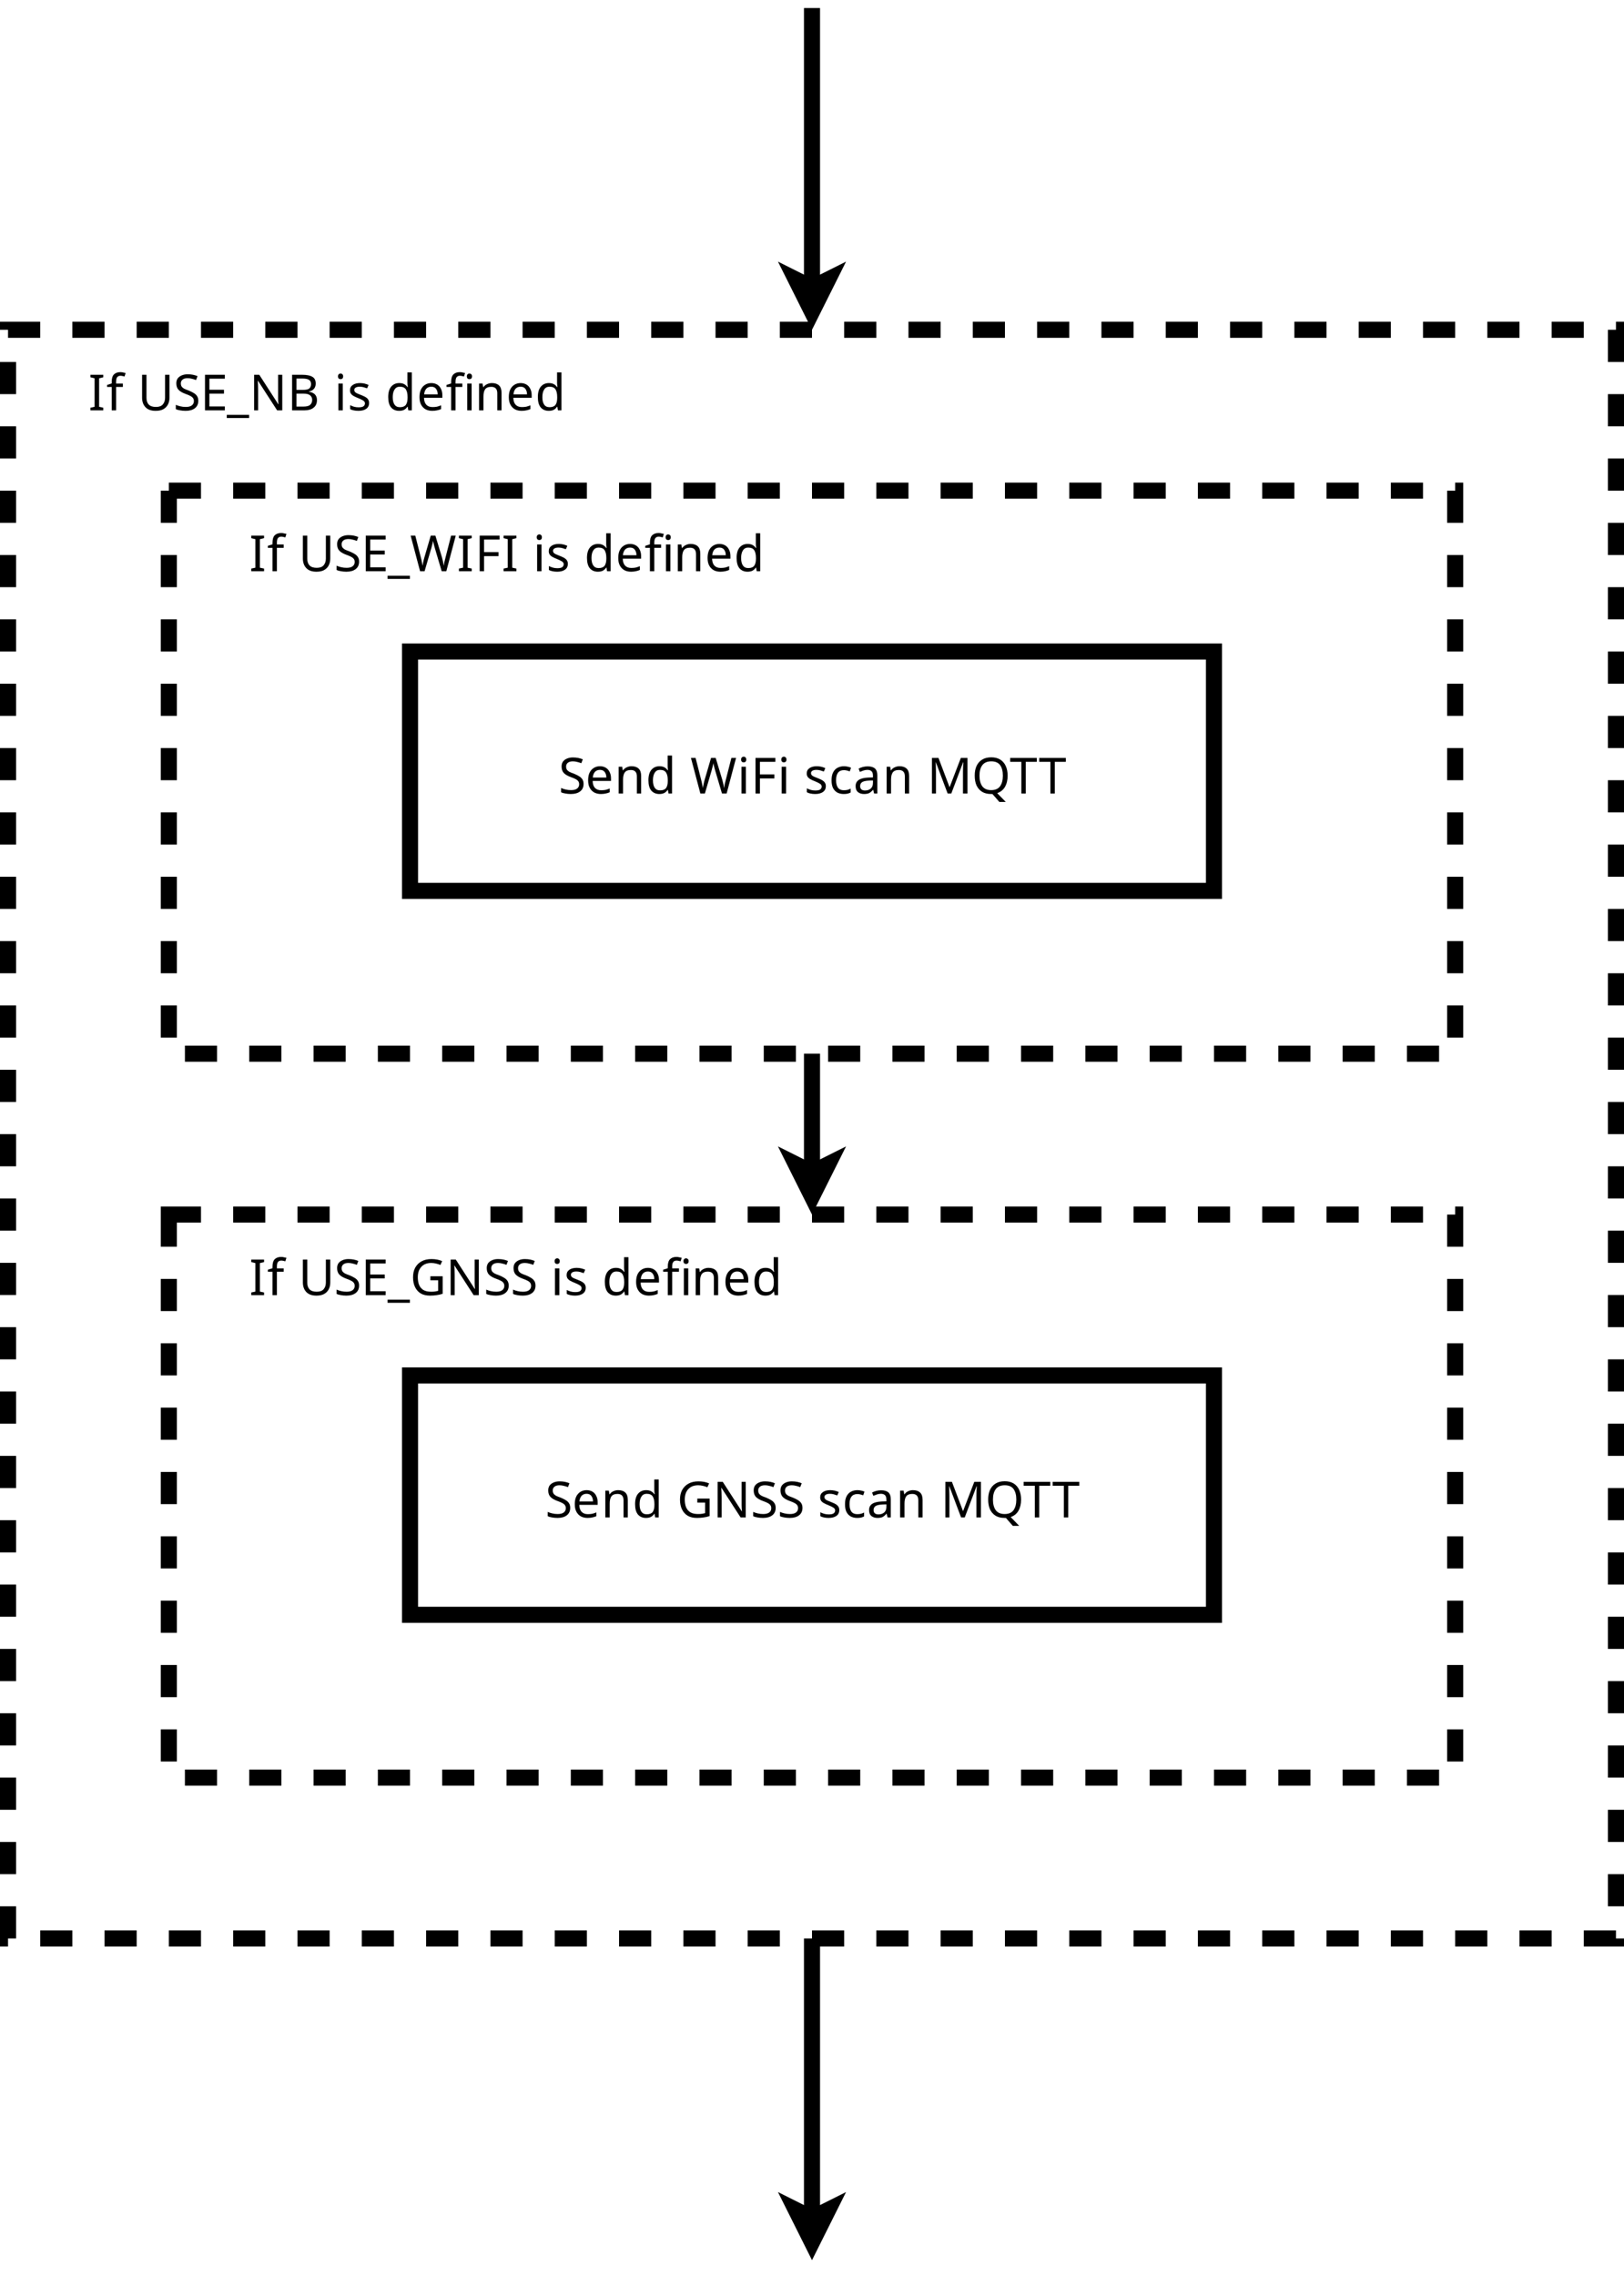 <?xml version="1.0" encoding="UTF-8"?>
<svg xmlns="http://www.w3.org/2000/svg" xmlns:xlink="http://www.w3.org/1999/xlink" width="202" height="283" viewBox="0 0 202 283">
<defs>
<g>
<g id="glyph-0-0">
<path d="M 1.844 0 L 0.25 0 L 0.25 -0.328 L 0.766 -0.438 L 0.766 -3.984 L 0.25 -4.109 L 0.25 -4.422 L 1.844 -4.422 L 1.844 -4.109 L 1.328 -3.984 L 1.328 -0.438 L 1.844 -0.328 Z M 1.844 0 "/>
</g>
<g id="glyph-0-1">
<path d="M 2.062 -2.906 L 1.219 -2.906 L 1.219 0 L 0.672 0 L 0.672 -2.906 L 0.094 -2.906 L 0.094 -3.156 L 0.672 -3.344 L 0.672 -3.531 C 0.672 -3.969 0.766 -4.281 0.953 -4.469 C 1.148 -4.656 1.414 -4.75 1.75 -4.75 C 1.883 -4.75 2.004 -4.734 2.109 -4.703 C 2.223 -4.68 2.32 -4.66 2.406 -4.641 L 2.266 -4.203 C 2.191 -4.223 2.109 -4.242 2.016 -4.266 C 1.93 -4.285 1.848 -4.297 1.766 -4.297 C 1.578 -4.297 1.438 -4.234 1.344 -4.109 C 1.258 -3.992 1.219 -3.805 1.219 -3.547 L 1.219 -3.328 L 2.062 -3.328 Z M 2.062 -2.906 "/>
</g>
<g id="glyph-0-2">
</g>
<g id="glyph-0-3">
<path d="M 3.969 -1.562 C 3.969 -1.258 3.906 -0.984 3.781 -0.734 C 3.656 -0.484 3.461 -0.285 3.203 -0.141 C 2.953 -0.004 2.633 0.062 2.25 0.062 C 1.695 0.062 1.273 -0.086 0.984 -0.391 C 0.703 -0.691 0.562 -1.086 0.562 -1.578 L 0.562 -4.422 L 1.109 -4.422 L 1.109 -1.562 C 1.109 -1.195 1.203 -0.914 1.391 -0.719 C 1.586 -0.52 1.883 -0.422 2.281 -0.422 C 2.676 -0.422 2.961 -0.523 3.141 -0.734 C 3.328 -0.953 3.422 -1.227 3.422 -1.562 L 3.422 -4.422 L 3.969 -4.422 Z M 3.969 -1.562 "/>
</g>
<g id="glyph-0-4">
<path d="M 3.109 -1.188 C 3.109 -0.789 2.969 -0.484 2.688 -0.266 C 2.406 -0.047 2.02 0.062 1.531 0.062 C 1.281 0.062 1.051 0.039 0.844 0 C 0.633 -0.031 0.457 -0.082 0.312 -0.156 L 0.312 -0.688 C 0.469 -0.613 0.656 -0.551 0.875 -0.5 C 1.094 -0.445 1.32 -0.422 1.562 -0.422 C 1.883 -0.422 2.129 -0.484 2.297 -0.609 C 2.473 -0.742 2.562 -0.922 2.562 -1.141 C 2.562 -1.285 2.531 -1.406 2.469 -1.5 C 2.406 -1.602 2.297 -1.695 2.141 -1.781 C 1.992 -1.863 1.785 -1.953 1.516 -2.047 C 1.141 -2.18 0.852 -2.348 0.656 -2.547 C 0.469 -2.742 0.375 -3.016 0.375 -3.359 C 0.375 -3.598 0.43 -3.801 0.547 -3.969 C 0.672 -4.133 0.836 -4.258 1.047 -4.344 C 1.266 -4.438 1.508 -4.484 1.781 -4.484 C 2.031 -4.484 2.254 -4.461 2.453 -4.422 C 2.66 -4.379 2.848 -4.32 3.016 -4.25 L 2.828 -3.766 C 2.68 -3.828 2.516 -3.879 2.328 -3.922 C 2.148 -3.973 1.969 -4 1.781 -4 C 1.5 -4 1.285 -3.938 1.141 -3.812 C 1.004 -3.695 0.938 -3.547 0.938 -3.359 C 0.938 -3.203 0.969 -3.07 1.031 -2.969 C 1.094 -2.875 1.191 -2.785 1.328 -2.703 C 1.473 -2.629 1.664 -2.551 1.906 -2.469 C 2.164 -2.363 2.383 -2.254 2.562 -2.141 C 2.738 -2.035 2.875 -1.906 2.969 -1.75 C 3.062 -1.602 3.109 -1.414 3.109 -1.188 Z M 3.109 -1.188 "/>
</g>
<g id="glyph-0-5">
<path d="M 3.078 0 L 0.609 0 L 0.609 -4.422 L 3.078 -4.422 L 3.078 -3.938 L 1.156 -3.938 L 1.156 -2.562 L 2.969 -2.562 L 2.969 -2.078 L 1.156 -2.078 L 1.156 -0.484 L 3.078 -0.484 Z M 3.078 0 "/>
</g>
<g id="glyph-0-6">
<path d="M 2.766 0.953 L -0.016 0.953 L -0.016 0.562 L 2.766 0.562 Z M 2.766 0.953 "/>
</g>
<g id="glyph-0-7">
<path d="M 4.109 0 L 3.469 0 L 1.094 -3.672 L 1.062 -3.672 C 1.07 -3.535 1.082 -3.359 1.094 -3.141 C 1.102 -2.922 1.109 -2.695 1.109 -2.469 L 1.109 0 L 0.609 0 L 0.609 -4.422 L 1.25 -4.422 L 3.609 -0.766 L 3.641 -0.766 C 3.629 -0.828 3.617 -0.926 3.609 -1.062 C 3.609 -1.195 3.602 -1.344 3.594 -1.5 C 3.594 -1.656 3.594 -1.797 3.594 -1.922 L 3.594 -4.422 L 4.109 -4.422 Z M 4.109 0 "/>
</g>
<g id="glyph-0-8">
<path d="M 1.859 -4.422 C 2.422 -4.422 2.844 -4.336 3.125 -4.172 C 3.406 -4.016 3.547 -3.734 3.547 -3.328 C 3.547 -3.066 3.473 -2.848 3.328 -2.672 C 3.18 -2.504 2.973 -2.395 2.703 -2.344 L 2.703 -2.312 C 2.891 -2.289 3.055 -2.238 3.203 -2.156 C 3.359 -2.082 3.477 -1.973 3.562 -1.828 C 3.656 -1.68 3.703 -1.492 3.703 -1.266 C 3.703 -0.859 3.562 -0.547 3.281 -0.328 C 3.008 -0.109 2.633 0 2.156 0 L 0.609 0 L 0.609 -4.422 Z M 1.984 -2.547 C 2.359 -2.547 2.613 -2.602 2.75 -2.719 C 2.895 -2.844 2.969 -3.023 2.969 -3.266 C 2.969 -3.516 2.879 -3.691 2.703 -3.797 C 2.535 -3.898 2.266 -3.953 1.891 -3.953 L 1.156 -3.953 L 1.156 -2.547 Z M 1.156 -2.078 L 1.156 -0.469 L 2.047 -0.469 C 2.441 -0.469 2.719 -0.547 2.875 -0.703 C 3.031 -0.859 3.109 -1.055 3.109 -1.297 C 3.109 -1.535 3.023 -1.723 2.859 -1.859 C 2.703 -2.004 2.422 -2.078 2.016 -2.078 Z M 1.156 -2.078 "/>
</g>
<g id="glyph-0-9">
<path d="M 0.812 -4.578 C 0.895 -4.578 0.969 -4.547 1.031 -4.484 C 1.094 -4.43 1.125 -4.344 1.125 -4.219 C 1.125 -4.102 1.094 -4.016 1.031 -3.953 C 0.969 -3.898 0.895 -3.875 0.812 -3.875 C 0.719 -3.875 0.641 -3.898 0.578 -3.953 C 0.516 -4.016 0.484 -4.102 0.484 -4.219 C 0.484 -4.344 0.516 -4.43 0.578 -4.484 C 0.641 -4.547 0.719 -4.578 0.812 -4.578 Z M 1.078 -3.328 L 1.078 0 L 0.531 0 L 0.531 -3.328 Z M 1.078 -3.328 "/>
</g>
<g id="glyph-0-10">
<path d="M 2.688 -0.922 C 2.688 -0.598 2.566 -0.352 2.328 -0.188 C 2.086 -0.02 1.766 0.062 1.359 0.062 C 1.129 0.062 0.93 0.039 0.766 0 C 0.598 -0.031 0.453 -0.082 0.328 -0.156 L 0.328 -0.641 C 0.453 -0.578 0.609 -0.516 0.797 -0.453 C 0.984 -0.398 1.176 -0.375 1.375 -0.375 C 1.656 -0.375 1.859 -0.414 1.984 -0.5 C 2.109 -0.594 2.172 -0.719 2.172 -0.875 C 2.172 -0.957 2.145 -1.031 2.094 -1.094 C 2.051 -1.156 1.969 -1.219 1.844 -1.281 C 1.727 -1.352 1.562 -1.43 1.344 -1.516 C 1.133 -1.598 0.953 -1.68 0.797 -1.766 C 0.641 -1.848 0.52 -1.945 0.438 -2.062 C 0.352 -2.176 0.312 -2.32 0.312 -2.5 C 0.312 -2.781 0.426 -3 0.656 -3.156 C 0.883 -3.312 1.188 -3.391 1.562 -3.391 C 1.758 -3.391 1.945 -3.367 2.125 -3.328 C 2.301 -3.285 2.469 -3.227 2.625 -3.156 L 2.438 -2.734 C 2.301 -2.785 2.156 -2.832 2 -2.875 C 1.844 -2.914 1.688 -2.938 1.531 -2.938 C 1.301 -2.938 1.129 -2.898 1.016 -2.828 C 0.898 -2.754 0.844 -2.656 0.844 -2.531 C 0.844 -2.445 0.867 -2.367 0.922 -2.297 C 0.973 -2.234 1.062 -2.172 1.188 -2.109 C 1.312 -2.055 1.477 -1.988 1.688 -1.906 C 1.906 -1.82 2.086 -1.738 2.234 -1.656 C 2.379 -1.57 2.488 -1.473 2.562 -1.359 C 2.645 -1.242 2.688 -1.098 2.688 -0.922 Z M 2.688 -0.922 "/>
</g>
<g id="glyph-0-11">
<path d="M 1.703 0.062 C 1.285 0.062 0.953 -0.078 0.703 -0.359 C 0.461 -0.648 0.344 -1.082 0.344 -1.656 C 0.344 -2.227 0.469 -2.66 0.719 -2.953 C 0.969 -3.242 1.301 -3.391 1.719 -3.391 C 1.969 -3.391 2.176 -3.344 2.344 -3.25 C 2.508 -3.156 2.641 -3.035 2.734 -2.891 L 2.781 -2.891 C 2.77 -2.953 2.758 -3.035 2.75 -3.141 C 2.738 -3.242 2.734 -3.328 2.734 -3.391 L 2.734 -4.719 L 3.281 -4.719 L 3.281 0 L 2.844 0 L 2.766 -0.453 L 2.734 -0.453 C 2.641 -0.305 2.508 -0.18 2.344 -0.078 C 2.176 0.016 1.961 0.062 1.703 0.062 Z M 1.797 -0.391 C 2.141 -0.391 2.383 -0.484 2.531 -0.672 C 2.676 -0.867 2.75 -1.16 2.75 -1.547 L 2.75 -1.656 C 2.75 -2.062 2.68 -2.375 2.547 -2.594 C 2.41 -2.82 2.156 -2.938 1.781 -2.938 C 1.488 -2.938 1.27 -2.816 1.125 -2.578 C 0.977 -2.348 0.906 -2.035 0.906 -1.641 C 0.906 -1.242 0.977 -0.938 1.125 -0.719 C 1.27 -0.5 1.492 -0.391 1.797 -0.391 Z M 1.797 -0.391 "/>
</g>
<g id="glyph-0-12">
<path d="M 1.812 -3.391 C 2.094 -3.391 2.336 -3.328 2.547 -3.203 C 2.754 -3.078 2.91 -2.898 3.016 -2.672 C 3.129 -2.453 3.188 -2.191 3.188 -1.891 L 3.188 -1.562 L 0.906 -1.562 C 0.914 -1.188 1.008 -0.898 1.188 -0.703 C 1.375 -0.504 1.633 -0.406 1.969 -0.406 C 2.176 -0.406 2.359 -0.422 2.516 -0.453 C 2.68 -0.492 2.852 -0.551 3.031 -0.625 L 3.031 -0.156 C 2.863 -0.082 2.695 -0.031 2.531 0 C 2.363 0.039 2.164 0.062 1.938 0.062 C 1.625 0.062 1.348 0 1.109 -0.125 C 0.867 -0.258 0.68 -0.453 0.547 -0.703 C 0.41 -0.953 0.344 -1.266 0.344 -1.641 C 0.344 -2.004 0.398 -2.316 0.516 -2.578 C 0.641 -2.836 0.812 -3.035 1.031 -3.172 C 1.258 -3.316 1.52 -3.391 1.812 -3.391 Z M 1.812 -2.938 C 1.551 -2.938 1.344 -2.852 1.188 -2.688 C 1.039 -2.52 0.953 -2.285 0.922 -1.984 L 2.609 -1.984 C 2.609 -2.266 2.539 -2.492 2.406 -2.672 C 2.281 -2.848 2.082 -2.938 1.812 -2.938 Z M 1.812 -2.938 "/>
</g>
<g id="glyph-0-13">
<path d="M 2.062 -2.906 L 1.219 -2.906 L 1.219 0 L 0.672 0 L 0.672 -2.906 L 0.094 -2.906 L 0.094 -3.156 L 0.672 -3.344 L 0.672 -3.531 C 0.672 -3.969 0.766 -4.281 0.953 -4.469 C 1.148 -4.656 1.414 -4.75 1.75 -4.75 C 1.883 -4.75 2.004 -4.734 2.109 -4.703 C 2.223 -4.68 2.32 -4.66 2.406 -4.641 L 2.266 -4.203 C 2.191 -4.223 2.109 -4.242 2.016 -4.266 C 1.93 -4.285 1.848 -4.297 1.766 -4.297 C 1.578 -4.297 1.438 -4.234 1.344 -4.109 C 1.258 -3.992 1.219 -3.805 1.219 -3.547 L 1.219 -3.328 L 2.062 -3.328 Z M 2.953 -4.578 C 3.035 -4.578 3.109 -4.547 3.172 -4.484 C 3.234 -4.43 3.266 -4.344 3.266 -4.219 C 3.266 -4.102 3.234 -4.016 3.172 -3.953 C 3.109 -3.898 3.035 -3.875 2.953 -3.875 C 2.859 -3.875 2.781 -3.898 2.719 -3.953 C 2.656 -4.016 2.625 -4.102 2.625 -4.219 C 2.625 -4.344 2.656 -4.43 2.719 -4.484 C 2.781 -4.547 2.859 -4.578 2.953 -4.578 Z M 3.219 -3.328 L 3.219 0 L 2.672 0 L 2.672 -3.328 Z M 3.219 -3.328 "/>
</g>
<g id="glyph-0-14">
<path d="M 2.125 -3.391 C 2.52 -3.391 2.816 -3.289 3.016 -3.094 C 3.223 -2.906 3.328 -2.598 3.328 -2.172 L 3.328 0 L 2.797 0 L 2.797 -2.125 C 2.797 -2.656 2.547 -2.922 2.047 -2.922 C 1.68 -2.922 1.426 -2.816 1.281 -2.609 C 1.145 -2.41 1.078 -2.113 1.078 -1.719 L 1.078 0 L 0.531 0 L 0.531 -3.328 L 0.969 -3.328 L 1.047 -2.875 L 1.078 -2.875 C 1.18 -3.039 1.328 -3.164 1.516 -3.25 C 1.711 -3.344 1.914 -3.391 2.125 -3.391 Z M 2.125 -3.391 "/>
</g>
<g id="glyph-0-15">
<path d="M 5.688 -4.422 L 4.516 0 L 3.938 0 L 3.078 -2.906 C 3.047 -3.02 3.016 -3.133 2.984 -3.25 C 2.953 -3.375 2.926 -3.484 2.906 -3.578 C 2.883 -3.672 2.867 -3.738 2.859 -3.781 C 2.859 -3.727 2.836 -3.613 2.797 -3.438 C 2.754 -3.258 2.707 -3.078 2.656 -2.891 L 1.812 0 L 1.25 0 L 0.078 -4.422 L 0.656 -4.422 L 1.344 -1.719 C 1.395 -1.531 1.438 -1.348 1.469 -1.172 C 1.508 -0.992 1.539 -0.828 1.562 -0.672 C 1.582 -0.828 1.613 -1 1.656 -1.188 C 1.695 -1.383 1.742 -1.57 1.797 -1.75 L 2.578 -4.422 L 3.156 -4.422 L 3.969 -1.734 C 4.02 -1.547 4.066 -1.359 4.109 -1.172 C 4.148 -0.984 4.18 -0.816 4.203 -0.672 C 4.223 -0.828 4.25 -0.992 4.281 -1.172 C 4.32 -1.348 4.367 -1.535 4.422 -1.734 L 5.109 -4.422 Z M 5.688 -4.422 "/>
</g>
<g id="glyph-0-16">
<path d="M 1.156 0 L 0.609 0 L 0.609 -4.422 L 3.078 -4.422 L 3.078 -3.938 L 1.156 -3.938 L 1.156 -2.375 L 2.953 -2.375 L 2.953 -1.875 L 1.156 -1.875 Z M 1.156 0 "/>
</g>
<g id="glyph-0-17">
<path d="M 1.859 0.062 C 1.566 0.062 1.305 0.004 1.078 -0.109 C 0.848 -0.234 0.664 -0.422 0.531 -0.672 C 0.406 -0.922 0.344 -1.242 0.344 -1.641 C 0.344 -2.055 0.41 -2.391 0.547 -2.641 C 0.68 -2.898 0.863 -3.086 1.094 -3.203 C 1.332 -3.328 1.598 -3.391 1.891 -3.391 C 2.066 -3.391 2.234 -3.367 2.391 -3.328 C 2.547 -3.297 2.672 -3.254 2.766 -3.203 L 2.609 -2.75 C 2.504 -2.789 2.383 -2.828 2.25 -2.859 C 2.125 -2.891 2.004 -2.906 1.891 -2.906 C 1.234 -2.906 0.906 -2.488 0.906 -1.656 C 0.906 -1.25 0.984 -0.938 1.141 -0.719 C 1.305 -0.508 1.547 -0.406 1.859 -0.406 C 2.035 -0.406 2.191 -0.422 2.328 -0.453 C 2.473 -0.492 2.602 -0.547 2.719 -0.609 L 2.719 -0.125 C 2.602 -0.062 2.477 -0.016 2.344 0.016 C 2.207 0.047 2.047 0.062 1.859 0.062 Z M 1.859 0.062 "/>
</g>
<g id="glyph-0-18">
<path d="M 1.781 -3.375 C 2.188 -3.375 2.488 -3.285 2.688 -3.109 C 2.883 -2.93 2.984 -2.648 2.984 -2.266 L 2.984 0 L 2.578 0 L 2.469 -0.469 L 2.453 -0.469 C 2.305 -0.289 2.148 -0.156 1.984 -0.062 C 1.828 0.02 1.609 0.062 1.328 0.062 C 1.023 0.062 0.773 -0.016 0.578 -0.172 C 0.379 -0.336 0.281 -0.586 0.281 -0.922 C 0.281 -1.254 0.41 -1.508 0.672 -1.688 C 0.93 -1.863 1.332 -1.961 1.875 -1.984 L 2.438 -2 L 2.438 -2.203 C 2.438 -2.484 2.375 -2.676 2.25 -2.781 C 2.133 -2.883 1.969 -2.938 1.75 -2.938 C 1.582 -2.938 1.422 -2.91 1.266 -2.859 C 1.109 -2.805 0.957 -2.75 0.812 -2.688 L 0.656 -3.094 C 0.801 -3.176 0.973 -3.242 1.172 -3.297 C 1.367 -3.348 1.57 -3.375 1.781 -3.375 Z M 1.953 -1.609 C 1.535 -1.586 1.242 -1.52 1.078 -1.406 C 0.922 -1.289 0.844 -1.129 0.844 -0.922 C 0.844 -0.734 0.898 -0.594 1.016 -0.5 C 1.129 -0.414 1.273 -0.375 1.453 -0.375 C 1.734 -0.375 1.969 -0.453 2.156 -0.609 C 2.344 -0.766 2.438 -1.004 2.438 -1.328 L 2.438 -1.625 Z M 1.953 -1.609 "/>
</g>
<g id="glyph-0-19">
<path d="M 2.562 0 L 1.094 -3.891 L 1.078 -3.891 C 1.086 -3.754 1.094 -3.578 1.094 -3.359 C 1.102 -3.148 1.109 -2.926 1.109 -2.688 L 1.109 0 L 0.609 0 L 0.609 -4.422 L 1.422 -4.422 L 2.797 -0.797 L 2.812 -0.797 L 4.203 -4.422 L 5.031 -4.422 L 5.031 0 L 4.469 0 L 4.469 -2.719 C 4.469 -2.938 4.473 -3.148 4.484 -3.359 C 4.492 -3.566 4.504 -3.738 4.516 -3.875 L 4.484 -3.875 L 3.016 0 Z M 2.562 0 "/>
</g>
<g id="glyph-0-20">
<path d="M 4.469 -2.219 C 4.469 -1.676 4.359 -1.211 4.141 -0.828 C 3.922 -0.453 3.598 -0.191 3.172 -0.047 L 4.234 1.047 L 3.438 1.047 L 2.578 0.062 C 2.555 0.062 2.531 0.062 2.5 0.062 C 2.477 0.062 2.453 0.062 2.422 0.062 C 1.961 0.062 1.582 -0.031 1.281 -0.219 C 0.977 -0.414 0.75 -0.68 0.594 -1.016 C 0.445 -1.359 0.375 -1.766 0.375 -2.234 C 0.375 -2.68 0.445 -3.07 0.594 -3.406 C 0.75 -3.75 0.977 -4.016 1.281 -4.203 C 1.582 -4.398 1.969 -4.5 2.438 -4.5 C 2.875 -4.5 3.242 -4.406 3.547 -4.219 C 3.848 -4.031 4.078 -3.766 4.234 -3.422 C 4.391 -3.078 4.469 -2.676 4.469 -2.219 Z M 0.969 -2.219 C 0.969 -1.664 1.082 -1.227 1.312 -0.906 C 1.551 -0.582 1.922 -0.422 2.422 -0.422 C 2.93 -0.422 3.301 -0.582 3.531 -0.906 C 3.758 -1.227 3.875 -1.664 3.875 -2.219 C 3.875 -2.781 3.758 -3.219 3.531 -3.531 C 3.301 -3.844 2.938 -4 2.438 -4 C 1.938 -4 1.566 -3.844 1.328 -3.531 C 1.086 -3.219 0.969 -2.781 0.969 -2.219 Z M 0.969 -2.219 "/>
</g>
<g id="glyph-0-21">
<path d="M 2 0 L 1.453 0 L 1.453 -3.938 L 0.062 -3.938 L 0.062 -4.422 L 3.375 -4.422 L 3.375 -3.938 L 2 -3.938 Z M 2 0 "/>
</g>
<g id="glyph-0-22">
<path d="M 2.531 -2.344 L 4.062 -2.344 L 4.062 -0.172 C 3.82 -0.086 3.578 -0.031 3.328 0 C 3.086 0.039 2.812 0.062 2.5 0.062 C 2.039 0.062 1.656 -0.023 1.344 -0.203 C 1.031 -0.391 0.789 -0.656 0.625 -1 C 0.457 -1.344 0.375 -1.75 0.375 -2.219 C 0.375 -2.676 0.461 -3.07 0.641 -3.406 C 0.828 -3.75 1.094 -4.016 1.438 -4.203 C 1.781 -4.391 2.191 -4.484 2.672 -4.484 C 2.922 -4.484 3.156 -4.461 3.375 -4.422 C 3.594 -4.379 3.801 -4.316 4 -4.234 L 3.781 -3.75 C 3.625 -3.82 3.445 -3.879 3.25 -3.922 C 3.051 -3.973 2.848 -4 2.641 -4 C 2.109 -4 1.695 -3.836 1.406 -3.516 C 1.113 -3.203 0.969 -2.77 0.969 -2.219 C 0.969 -1.863 1.02 -1.551 1.125 -1.281 C 1.238 -1.008 1.414 -0.797 1.656 -0.641 C 1.906 -0.492 2.227 -0.422 2.625 -0.422 C 2.82 -0.422 2.988 -0.43 3.125 -0.453 C 3.258 -0.473 3.383 -0.5 3.5 -0.531 L 3.5 -1.844 L 2.531 -1.844 Z M 2.531 -2.344 "/>
</g>
</g>
</defs>
<rect x="-20.2" y="-28.3" width="242.4" height="339.6" fill="rgb(100%, 100%, 100%)" fill-opacity="1"/>
<path fill="none" stroke-width="0.1" stroke-linecap="butt" stroke-linejoin="miter" stroke="rgb(0%, 0%, 0%)" stroke-opacity="1" stroke-dasharray="0.2 0.2" stroke-miterlimit="10" d="M 15 7 L 25 7 L 25 17 L 15 17 Z M 15 7 " transform="matrix(20, 0, 0, 20, -299, -99)"/>
<g fill="rgb(0%, 0%, 0%)" fill-opacity="1">
<use xlink:href="#glyph-0-0" x="11" y="51.016"/>
<use xlink:href="#glyph-0-1" x="13.222" y="51.016"/>
<use xlink:href="#glyph-0-2" x="15.444" y="51.016"/>
<use xlink:href="#glyph-0-3" x="17.111" y="51.016"/>
<use xlink:href="#glyph-0-4" x="21.556" y="51.016"/>
<use xlink:href="#glyph-0-5" x="24.889" y="51.016"/>
<use xlink:href="#glyph-0-6" x="28.222" y="51.016"/>
<use xlink:href="#glyph-0-7" x="31" y="51.016"/>
<use xlink:href="#glyph-0-8" x="35.722" y="51.016"/>
<use xlink:href="#glyph-0-2" x="39.889" y="51.016"/>
<use xlink:href="#glyph-0-9" x="41.556" y="51.016"/>
<use xlink:href="#glyph-0-10" x="43.222" y="51.016"/>
<use xlink:href="#glyph-0-2" x="46.278" y="51.016"/>
<use xlink:href="#glyph-0-11" x="47.944" y="51.016"/>
<use xlink:href="#glyph-0-12" x="51.833" y="51.016"/>
<use xlink:href="#glyph-0-13" x="55.444" y="51.016"/>
<use xlink:href="#glyph-0-14" x="59.056" y="51.016"/>
<use xlink:href="#glyph-0-12" x="62.944" y="51.016"/>
<use xlink:href="#glyph-0-11" x="66.556" y="51.016"/>
</g>
<path fill="none" stroke-width="0.1" stroke-linecap="butt" stroke-linejoin="miter" stroke="rgb(0%, 0%, 0%)" stroke-opacity="1" stroke-dasharray="0.2 0.2" stroke-miterlimit="10" d="M 16 12.5 L 24 12.5 L 24 16 L 16 16 Z M 16 12.5 " transform="matrix(20, 0, 0, 20, -299, -99)"/>
<path fill="none" stroke-width="0.1" stroke-linecap="butt" stroke-linejoin="miter" stroke="rgb(0%, 0%, 0%)" stroke-opacity="1" stroke-dasharray="0.2 0.2" stroke-miterlimit="10" d="M 16 8 L 24 8 L 24 11.5 L 16 11.5 Z M 16 8 " transform="matrix(20, 0, 0, 20, -299, -99)"/>
<path fill-rule="evenodd" fill="rgb(100%, 100%, 100%)" fill-opacity="1" stroke-width="0.1" stroke-linecap="butt" stroke-linejoin="miter" stroke="rgb(0%, 0%, 0%)" stroke-opacity="1" stroke-miterlimit="10" d="M 17.5 9 L 22.5 9 L 22.5 10.488 L 17.5 10.488 Z M 17.5 9 " transform="matrix(20, 0, 0, 20, -299, -99)"/>
<g fill="rgb(0%, 0%, 0%)" fill-opacity="1">
<use xlink:href="#glyph-0-4" x="69.477" y="98.653"/>
<use xlink:href="#glyph-0-12" x="72.81" y="98.653"/>
<use xlink:href="#glyph-0-14" x="76.421" y="98.653"/>
<use xlink:href="#glyph-0-11" x="80.31" y="98.653"/>
<use xlink:href="#glyph-0-2" x="84.199" y="98.653"/>
<use xlink:href="#glyph-0-15" x="85.865" y="98.653"/>
<use xlink:href="#glyph-0-9" x="91.699" y="98.653"/>
<use xlink:href="#glyph-0-16" x="93.365" y="98.653"/>
<use xlink:href="#glyph-0-9" x="96.699" y="98.653"/>
<use xlink:href="#glyph-0-2" x="98.365" y="98.653"/>
<use xlink:href="#glyph-0-10" x="100.032" y="98.653"/>
<use xlink:href="#glyph-0-17" x="103.088" y="98.653"/>
<use xlink:href="#glyph-0-18" x="106.143" y="98.653"/>
<use xlink:href="#glyph-0-14" x="109.754" y="98.653"/>
<use xlink:href="#glyph-0-2" x="113.643" y="98.653"/>
<use xlink:href="#glyph-0-19" x="115.31" y="98.653"/>
<use xlink:href="#glyph-0-20" x="120.865" y="98.653"/>
<use xlink:href="#glyph-0-21" x="125.588" y="98.653"/>
<use xlink:href="#glyph-0-21" x="129.199" y="98.653"/>
</g>
<path fill-rule="evenodd" fill="rgb(100%, 100%, 100%)" fill-opacity="1" stroke-width="0.1" stroke-linecap="butt" stroke-linejoin="miter" stroke="rgb(0%, 0%, 0%)" stroke-opacity="1" stroke-miterlimit="10" d="M 17.5 13.5 L 22.5 13.5 L 22.5 14.988 L 17.5 14.988 Z M 17.5 13.5 " transform="matrix(20, 0, 0, 20, -299, -99)"/>
<g fill="rgb(0%, 0%, 0%)" fill-opacity="1">
<use xlink:href="#glyph-0-4" x="67.816" y="188.653"/>
<use xlink:href="#glyph-0-12" x="71.15" y="188.653"/>
<use xlink:href="#glyph-0-14" x="74.761" y="188.653"/>
<use xlink:href="#glyph-0-11" x="78.65" y="188.653"/>
<use xlink:href="#glyph-0-2" x="82.539" y="188.653"/>
<use xlink:href="#glyph-0-22" x="84.205" y="188.653"/>
<use xlink:href="#glyph-0-7" x="88.65" y="188.653"/>
<use xlink:href="#glyph-0-4" x="93.372" y="188.653"/>
<use xlink:href="#glyph-0-4" x="96.705" y="188.653"/>
<use xlink:href="#glyph-0-2" x="100.039" y="188.653"/>
<use xlink:href="#glyph-0-10" x="101.705" y="188.653"/>
<use xlink:href="#glyph-0-17" x="104.761" y="188.653"/>
<use xlink:href="#glyph-0-18" x="107.816" y="188.653"/>
<use xlink:href="#glyph-0-14" x="111.428" y="188.653"/>
<use xlink:href="#glyph-0-2" x="115.316" y="188.653"/>
<use xlink:href="#glyph-0-19" x="116.983" y="188.653"/>
<use xlink:href="#glyph-0-20" x="122.539" y="188.653"/>
<use xlink:href="#glyph-0-21" x="127.261" y="188.653"/>
<use xlink:href="#glyph-0-21" x="130.872" y="188.653"/>
</g>
<g fill="rgb(0%, 0%, 0%)" fill-opacity="1">
<use xlink:href="#glyph-0-0" x="31" y="71.016"/>
<use xlink:href="#glyph-0-1" x="33.222" y="71.016"/>
<use xlink:href="#glyph-0-2" x="35.444" y="71.016"/>
<use xlink:href="#glyph-0-3" x="37.111" y="71.016"/>
<use xlink:href="#glyph-0-4" x="41.556" y="71.016"/>
<use xlink:href="#glyph-0-5" x="44.889" y="71.016"/>
<use xlink:href="#glyph-0-6" x="48.222" y="71.016"/>
<use xlink:href="#glyph-0-15" x="51" y="71.016"/>
<use xlink:href="#glyph-0-0" x="56.833" y="71.016"/>
<use xlink:href="#glyph-0-16" x="59.056" y="71.016"/>
<use xlink:href="#glyph-0-0" x="62.389" y="71.016"/>
<use xlink:href="#glyph-0-2" x="64.611" y="71.016"/>
<use xlink:href="#glyph-0-9" x="66.278" y="71.016"/>
<use xlink:href="#glyph-0-10" x="67.944" y="71.016"/>
<use xlink:href="#glyph-0-2" x="71" y="71.016"/>
<use xlink:href="#glyph-0-11" x="72.667" y="71.016"/>
<use xlink:href="#glyph-0-12" x="76.556" y="71.016"/>
<use xlink:href="#glyph-0-13" x="80.167" y="71.016"/>
<use xlink:href="#glyph-0-14" x="83.778" y="71.016"/>
<use xlink:href="#glyph-0-12" x="87.667" y="71.016"/>
<use xlink:href="#glyph-0-11" x="91.278" y="71.016"/>
</g>
<g fill="rgb(0%, 0%, 0%)" fill-opacity="1">
<use xlink:href="#glyph-0-0" x="31" y="161.016"/>
<use xlink:href="#glyph-0-1" x="33.222" y="161.016"/>
<use xlink:href="#glyph-0-2" x="35.444" y="161.016"/>
<use xlink:href="#glyph-0-3" x="37.111" y="161.016"/>
<use xlink:href="#glyph-0-4" x="41.556" y="161.016"/>
<use xlink:href="#glyph-0-5" x="44.889" y="161.016"/>
<use xlink:href="#glyph-0-6" x="48.222" y="161.016"/>
<use xlink:href="#glyph-0-22" x="51" y="161.016"/>
<use xlink:href="#glyph-0-7" x="55.444" y="161.016"/>
<use xlink:href="#glyph-0-4" x="60.167" y="161.016"/>
<use xlink:href="#glyph-0-4" x="63.5" y="161.016"/>
<use xlink:href="#glyph-0-2" x="66.833" y="161.016"/>
<use xlink:href="#glyph-0-9" x="68.5" y="161.016"/>
<use xlink:href="#glyph-0-10" x="70.167" y="161.016"/>
<use xlink:href="#glyph-0-2" x="73.222" y="161.016"/>
<use xlink:href="#glyph-0-11" x="74.889" y="161.016"/>
<use xlink:href="#glyph-0-12" x="78.778" y="161.016"/>
<use xlink:href="#glyph-0-13" x="82.389" y="161.016"/>
<use xlink:href="#glyph-0-14" x="86" y="161.016"/>
<use xlink:href="#glyph-0-12" x="89.889" y="161.016"/>
<use xlink:href="#glyph-0-11" x="93.5" y="161.016"/>
</g>
<path fill="none" stroke-width="0.1" stroke-linecap="butt" stroke-linejoin="miter" stroke="rgb(0%, 0%, 0%)" stroke-opacity="1" stroke-miterlimit="10" d="M 20 11.5 L 20 12.238 " transform="matrix(20, 0, 0, 20, -299, -99)"/>
<path fill-rule="evenodd" fill="rgb(0%, 0%, 0%)" fill-opacity="1" stroke-width="0.1" stroke-linecap="butt" stroke-linejoin="miter" stroke="rgb(0%, 0%, 0%)" stroke-opacity="1" stroke-miterlimit="10" d="M 20 12.388 L 19.9 12.188 L 20 12.238 L 20.1 12.188 Z M 20 12.388 " transform="matrix(20, 0, 0, 20, -299, -99)"/>
<path fill="none" stroke-width="0.1" stroke-linecap="butt" stroke-linejoin="miter" stroke="rgb(0%, 0%, 0%)" stroke-opacity="1" stroke-miterlimit="10" d="M 20 5 L 20 6.738 " transform="matrix(20, 0, 0, 20, -299, -99)"/>
<path fill-rule="evenodd" fill="rgb(0%, 0%, 0%)" fill-opacity="1" stroke-width="0.1" stroke-linecap="butt" stroke-linejoin="miter" stroke="rgb(0%, 0%, 0%)" stroke-opacity="1" stroke-miterlimit="10" d="M 20 6.888 L 19.9 6.688 L 20 6.738 L 20.1 6.688 Z M 20 6.888 " transform="matrix(20, 0, 0, 20, -299, -99)"/>
<path fill="none" stroke-width="0.1" stroke-linecap="butt" stroke-linejoin="miter" stroke="rgb(0%, 0%, 0%)" stroke-opacity="1" stroke-miterlimit="10" d="M 20 17 L 20 18.738 " transform="matrix(20, 0, 0, 20, -299, -99)"/>
<path fill-rule="evenodd" fill="rgb(0%, 0%, 0%)" fill-opacity="1" stroke-width="0.1" stroke-linecap="butt" stroke-linejoin="miter" stroke="rgb(0%, 0%, 0%)" stroke-opacity="1" stroke-miterlimit="10" d="M 20 18.888 L 19.9 18.688 L 20 18.738 L 20.1 18.688 Z M 20 18.888 " transform="matrix(20, 0, 0, 20, -299, -99)"/>
</svg>
